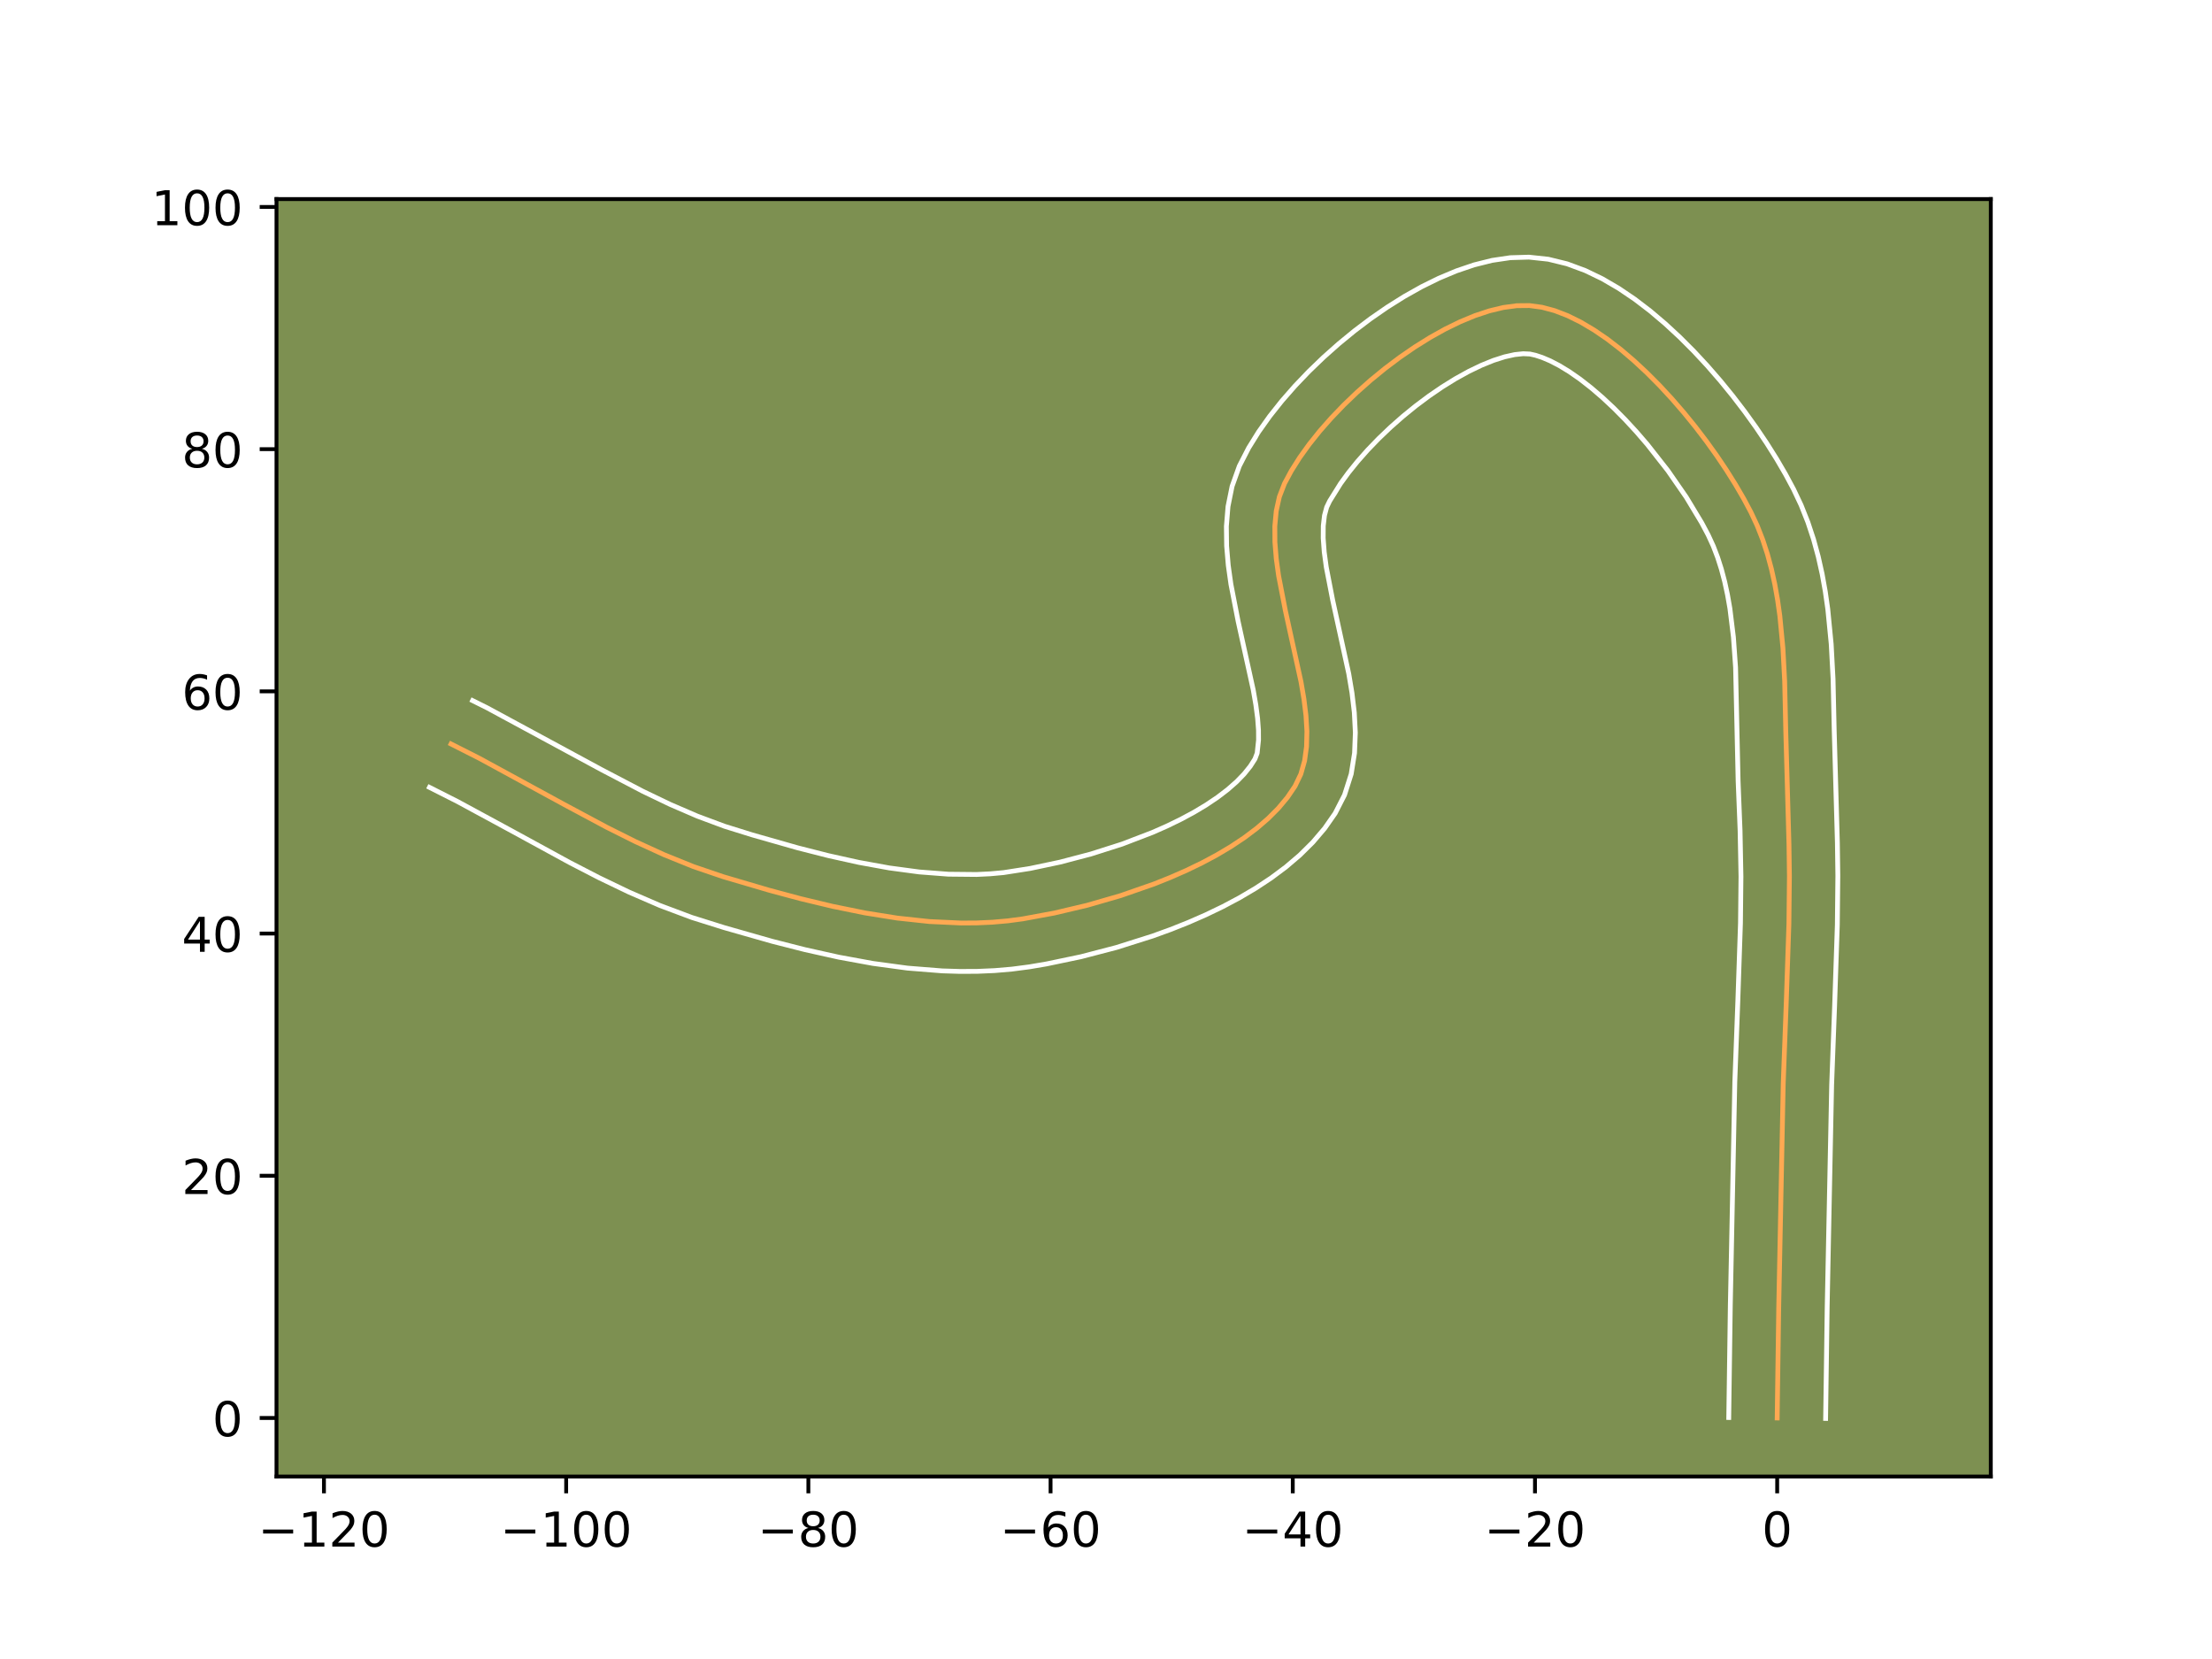 <?xml version="1.0" encoding="utf-8" standalone="no"?>
<!DOCTYPE svg PUBLIC "-//W3C//DTD SVG 1.1//EN"
  "http://www.w3.org/Graphics/SVG/1.1/DTD/svg11.dtd">
<!-- Created with matplotlib (https://matplotlib.org/) -->
<svg height="345.6pt" version="1.1" viewBox="0 0 460.8 345.6" width="460.8pt" xmlns="http://www.w3.org/2000/svg" xmlns:xlink="http://www.w3.org/1999/xlink">
 <defs>
  <style type="text/css">*{stroke-linecap:butt;stroke-linejoin:round;}</style>
 </defs>
 <g id="figure_1">
  <g id="patch_1">
   <path d="M 0 345.6 
L 460.8 345.6 
L 460.8 0 
L 0 0 
z
" style="fill:#ffffff;"/>
  </g>
  <g id="axes_1">
   <g id="patch_2">
    <path d="M 57.6 307.584 
L 414.72 307.584 
L 414.72 41.472 
L 57.6 41.472 
z
" style="fill:#7d9051;"/>
   </g>
   <g id="matplotlib.axis_1">
    <g id="xtick_1">
     <g id="line2d_1">
      <defs>
       <path d="M 0 0 
L 0 3.5 
" id="m2f39993d67" style="stroke:#000000;stroke-width:0.8;"/>
      </defs>
      <g>
       <use style="stroke:#000000;stroke-width:0.8;" x="67.486" xlink:href="#m2f39993d67" y="307.584"/>
      </g>
     </g>
     <g id="text_1">
      <!-- −120 -->
      <g transform="translate(53.753 322.182)scale(0.1 -0.1)">
       <defs>
        <path d="M 10.594 35.5 
L 73.188 35.5 
L 73.188 27.203 
L 10.594 27.203 
z
" id="DejaVuSans-8722"/>
        <path d="M 12.406 8.297 
L 28.516 8.297 
L 28.516 63.922 
L 10.984 60.406 
L 10.984 69.391 
L 28.422 72.906 
L 38.281 72.906 
L 38.281 8.297 
L 54.391 8.297 
L 54.391 0 
L 12.406 0 
z
" id="DejaVuSans-49"/>
        <path d="M 19.188 8.297 
L 53.609 8.297 
L 53.609 0 
L 7.328 0 
L 7.328 8.297 
Q 12.938 14.109 22.625 23.891 
Q 32.328 33.688 34.812 36.531 
Q 39.547 41.844 41.422 45.531 
Q 43.312 49.219 43.312 52.781 
Q 43.312 58.594 39.234 62.25 
Q 35.156 65.922 28.609 65.922 
Q 23.969 65.922 18.812 64.312 
Q 13.672 62.703 7.812 59.422 
L 7.812 69.391 
Q 13.766 71.781 18.938 73 
Q 24.125 74.219 28.422 74.219 
Q 39.75 74.219 46.484 68.547 
Q 53.219 62.891 53.219 53.422 
Q 53.219 48.922 51.531 44.891 
Q 49.859 40.875 45.406 35.406 
Q 44.188 33.984 37.641 27.219 
Q 31.109 20.453 19.188 8.297 
z
" id="DejaVuSans-50"/>
        <path d="M 31.781 66.406 
Q 24.172 66.406 20.328 58.906 
Q 16.5 51.422 16.5 36.375 
Q 16.5 21.391 20.328 13.891 
Q 24.172 6.391 31.781 6.391 
Q 39.453 6.391 43.281 13.891 
Q 47.125 21.391 47.125 36.375 
Q 47.125 51.422 43.281 58.906 
Q 39.453 66.406 31.781 66.406 
z
M 31.781 74.219 
Q 44.047 74.219 50.516 64.516 
Q 56.984 54.828 56.984 36.375 
Q 56.984 17.969 50.516 8.266 
Q 44.047 -1.422 31.781 -1.422 
Q 19.531 -1.422 13.062 8.266 
Q 6.594 17.969 6.594 36.375 
Q 6.594 54.828 13.062 64.516 
Q 19.531 74.219 31.781 74.219 
z
" id="DejaVuSans-48"/>
       </defs>
       <use xlink:href="#DejaVuSans-8722"/>
       <use x="83.789" xlink:href="#DejaVuSans-49"/>
       <use x="147.412" xlink:href="#DejaVuSans-50"/>
       <use x="211.035" xlink:href="#DejaVuSans-48"/>
      </g>
     </g>
    </g>
    <g id="xtick_2">
     <g id="line2d_2">
      <g>
       <use style="stroke:#000000;stroke-width:0.8;" x="117.942" xlink:href="#m2f39993d67" y="307.584"/>
      </g>
     </g>
     <g id="text_2">
      <!-- −100 -->
      <g transform="translate(104.208 322.182)scale(0.1 -0.1)">
       <use xlink:href="#DejaVuSans-8722"/>
       <use x="83.789" xlink:href="#DejaVuSans-49"/>
       <use x="147.412" xlink:href="#DejaVuSans-48"/>
       <use x="211.035" xlink:href="#DejaVuSans-48"/>
      </g>
     </g>
    </g>
    <g id="xtick_3">
     <g id="line2d_3">
      <g>
       <use style="stroke:#000000;stroke-width:0.8;" x="168.397" xlink:href="#m2f39993d67" y="307.584"/>
      </g>
     </g>
     <g id="text_3">
      <!-- −80 -->
      <g transform="translate(157.845 322.182)scale(0.1 -0.1)">
       <defs>
        <path d="M 31.781 34.625 
Q 24.75 34.625 20.719 30.859 
Q 16.703 27.094 16.703 20.516 
Q 16.703 13.922 20.719 10.156 
Q 24.75 6.391 31.781 6.391 
Q 38.812 6.391 42.859 10.172 
Q 46.922 13.969 46.922 20.516 
Q 46.922 27.094 42.891 30.859 
Q 38.875 34.625 31.781 34.625 
z
M 21.922 38.812 
Q 15.578 40.375 12.031 44.719 
Q 8.5 49.078 8.5 55.328 
Q 8.5 64.062 14.719 69.141 
Q 20.953 74.219 31.781 74.219 
Q 42.672 74.219 48.875 69.141 
Q 55.078 64.062 55.078 55.328 
Q 55.078 49.078 51.531 44.719 
Q 48 40.375 41.703 38.812 
Q 48.828 37.156 52.797 32.312 
Q 56.781 27.484 56.781 20.516 
Q 56.781 9.906 50.312 4.234 
Q 43.844 -1.422 31.781 -1.422 
Q 19.734 -1.422 13.25 4.234 
Q 6.781 9.906 6.781 20.516 
Q 6.781 27.484 10.781 32.312 
Q 14.797 37.156 21.922 38.812 
z
M 18.312 54.391 
Q 18.312 48.734 21.844 45.562 
Q 25.391 42.391 31.781 42.391 
Q 38.141 42.391 41.719 45.562 
Q 45.312 48.734 45.312 54.391 
Q 45.312 60.062 41.719 63.234 
Q 38.141 66.406 31.781 66.406 
Q 25.391 66.406 21.844 63.234 
Q 18.312 60.062 18.312 54.391 
z
" id="DejaVuSans-56"/>
       </defs>
       <use xlink:href="#DejaVuSans-8722"/>
       <use x="83.789" xlink:href="#DejaVuSans-56"/>
       <use x="147.412" xlink:href="#DejaVuSans-48"/>
      </g>
     </g>
    </g>
    <g id="xtick_4">
     <g id="line2d_4">
      <g>
       <use style="stroke:#000000;stroke-width:0.8;" x="218.853" xlink:href="#m2f39993d67" y="307.584"/>
      </g>
     </g>
     <g id="text_4">
      <!-- −60 -->
      <g transform="translate(208.3 322.182)scale(0.1 -0.1)">
       <defs>
        <path d="M 33.016 40.375 
Q 26.375 40.375 22.484 35.828 
Q 18.609 31.297 18.609 23.391 
Q 18.609 15.531 22.484 10.953 
Q 26.375 6.391 33.016 6.391 
Q 39.656 6.391 43.531 10.953 
Q 47.406 15.531 47.406 23.391 
Q 47.406 31.297 43.531 35.828 
Q 39.656 40.375 33.016 40.375 
z
M 52.594 71.297 
L 52.594 62.312 
Q 48.875 64.062 45.094 64.984 
Q 41.312 65.922 37.594 65.922 
Q 27.828 65.922 22.672 59.328 
Q 17.531 52.734 16.797 39.406 
Q 19.672 43.656 24.016 45.922 
Q 28.375 48.188 33.594 48.188 
Q 44.578 48.188 50.953 41.516 
Q 57.328 34.859 57.328 23.391 
Q 57.328 12.156 50.688 5.359 
Q 44.047 -1.422 33.016 -1.422 
Q 20.359 -1.422 13.672 8.266 
Q 6.984 17.969 6.984 36.375 
Q 6.984 53.656 15.188 63.938 
Q 23.391 74.219 37.203 74.219 
Q 40.922 74.219 44.703 73.484 
Q 48.484 72.75 52.594 71.297 
z
" id="DejaVuSans-54"/>
       </defs>
       <use xlink:href="#DejaVuSans-8722"/>
       <use x="83.789" xlink:href="#DejaVuSans-54"/>
       <use x="147.412" xlink:href="#DejaVuSans-48"/>
      </g>
     </g>
    </g>
    <g id="xtick_5">
     <g id="line2d_5">
      <g>
       <use style="stroke:#000000;stroke-width:0.8;" x="269.308" xlink:href="#m2f39993d67" y="307.584"/>
      </g>
     </g>
     <g id="text_5">
      <!-- −40 -->
      <g transform="translate(258.756 322.182)scale(0.1 -0.1)">
       <defs>
        <path d="M 37.797 64.312 
L 12.891 25.391 
L 37.797 25.391 
z
M 35.203 72.906 
L 47.609 72.906 
L 47.609 25.391 
L 58.016 25.391 
L 58.016 17.188 
L 47.609 17.188 
L 47.609 0 
L 37.797 0 
L 37.797 17.188 
L 4.891 17.188 
L 4.891 26.703 
z
" id="DejaVuSans-52"/>
       </defs>
       <use xlink:href="#DejaVuSans-8722"/>
       <use x="83.789" xlink:href="#DejaVuSans-52"/>
       <use x="147.412" xlink:href="#DejaVuSans-48"/>
      </g>
     </g>
    </g>
    <g id="xtick_6">
     <g id="line2d_6">
      <g>
       <use style="stroke:#000000;stroke-width:0.8;" x="319.764" xlink:href="#m2f39993d67" y="307.584"/>
      </g>
     </g>
     <g id="text_6">
      <!-- −20 -->
      <g transform="translate(309.212 322.182)scale(0.1 -0.1)">
       <use xlink:href="#DejaVuSans-8722"/>
       <use x="83.789" xlink:href="#DejaVuSans-50"/>
       <use x="147.412" xlink:href="#DejaVuSans-48"/>
      </g>
     </g>
    </g>
    <g id="xtick_7">
     <g id="line2d_7">
      <g>
       <use style="stroke:#000000;stroke-width:0.8;" x="370.219" xlink:href="#m2f39993d67" y="307.584"/>
      </g>
     </g>
     <g id="text_7">
      <!-- 0 -->
      <g transform="translate(367.038 322.182)scale(0.1 -0.1)">
       <use xlink:href="#DejaVuSans-48"/>
      </g>
     </g>
    </g>
   </g>
   <g id="matplotlib.axis_2">
    <g id="ytick_1">
     <g id="line2d_8">
      <defs>
       <path d="M 0 0 
L -3.5 0 
" id="m92ed7b1ba5" style="stroke:#000000;stroke-width:0.8;"/>
      </defs>
      <g>
       <use style="stroke:#000000;stroke-width:0.8;" x="57.6" xlink:href="#m92ed7b1ba5" y="295.391"/>
      </g>
     </g>
     <g id="text_8">
      <!-- 0 -->
      <g transform="translate(44.237 299.19)scale(0.1 -0.1)">
       <use xlink:href="#DejaVuSans-48"/>
      </g>
     </g>
    </g>
    <g id="ytick_2">
     <g id="line2d_9">
      <g>
       <use style="stroke:#000000;stroke-width:0.8;" x="57.6" xlink:href="#m92ed7b1ba5" y="244.935"/>
      </g>
     </g>
     <g id="text_9">
      <!-- 20 -->
      <g transform="translate(37.875 248.735)scale(0.1 -0.1)">
       <use xlink:href="#DejaVuSans-50"/>
       <use x="63.623" xlink:href="#DejaVuSans-48"/>
      </g>
     </g>
    </g>
    <g id="ytick_3">
     <g id="line2d_10">
      <g>
       <use style="stroke:#000000;stroke-width:0.8;" x="57.6" xlink:href="#m92ed7b1ba5" y="194.48"/>
      </g>
     </g>
     <g id="text_10">
      <!-- 40 -->
      <g transform="translate(37.875 198.279)scale(0.1 -0.1)">
       <use xlink:href="#DejaVuSans-52"/>
       <use x="63.623" xlink:href="#DejaVuSans-48"/>
      </g>
     </g>
    </g>
    <g id="ytick_4">
     <g id="line2d_11">
      <g>
       <use style="stroke:#000000;stroke-width:0.8;" x="57.6" xlink:href="#m92ed7b1ba5" y="144.024"/>
      </g>
     </g>
     <g id="text_11">
      <!-- 60 -->
      <g transform="translate(37.875 147.823)scale(0.1 -0.1)">
       <use xlink:href="#DejaVuSans-54"/>
       <use x="63.623" xlink:href="#DejaVuSans-48"/>
      </g>
     </g>
    </g>
    <g id="ytick_5">
     <g id="line2d_12">
      <g>
       <use style="stroke:#000000;stroke-width:0.8;" x="57.6" xlink:href="#m92ed7b1ba5" y="93.569"/>
      </g>
     </g>
     <g id="text_12">
      <!-- 80 -->
      <g transform="translate(37.875 97.368)scale(0.1 -0.1)">
       <use xlink:href="#DejaVuSans-56"/>
       <use x="63.623" xlink:href="#DejaVuSans-48"/>
      </g>
     </g>
    </g>
    <g id="ytick_6">
     <g id="line2d_13">
      <g>
       <use style="stroke:#000000;stroke-width:0.8;" x="57.6" xlink:href="#m92ed7b1ba5" y="43.113"/>
      </g>
     </g>
     <g id="text_13">
      <!-- 100 -->
      <g transform="translate(31.512 46.912)scale(0.1 -0.1)">
       <use xlink:href="#DejaVuSans-49"/>
       <use x="63.623" xlink:href="#DejaVuSans-48"/>
       <use x="127.246" xlink:href="#DejaVuSans-48"/>
      </g>
     </g>
    </g>
   </g>
   <g id="line2d_14">
    <path clip-path="url(#p6737eb1b8a)" d="M 370.219 295.391 
L 370.544 272.158 
L 371.48 225.691 
L 372.102 209.079 
L 372.661 192.47 
L 372.766 182.517 
L 372.675 175.89 
L 372.007 152.265 
L 371.777 141.876 
L 371.416 135.012 
L 370.768 128.276 
L 370.303 124.977 
L 369.728 121.734 
L 369.028 118.558 
L 368.193 115.455 
L 367.207 112.434 
L 366.059 109.503 
L 364.735 106.672 
L 363.221 103.84 
L 361.523 100.922 
L 359.655 97.943 
L 357.632 94.93 
L 355.467 91.91 
L 353.177 88.909 
L 350.775 85.953 
L 348.277 83.069 
L 345.697 80.283 
L 343.049 77.623 
L 340.348 75.113 
L 337.61 72.781 
L 334.848 70.654 
L 332.078 68.757 
L 329.313 67.117 
L 326.569 65.761 
L 323.861 64.715 
L 321.202 64.005 
L 318.609 63.659 
L 315.969 63.684 
L 313.18 64.058 
L 310.268 64.756 
L 307.257 65.755 
L 304.173 67.031 
L 301.042 68.56 
L 297.889 70.319 
L 294.739 72.284 
L 291.618 74.432 
L 288.551 76.738 
L 285.564 79.179 
L 282.682 81.732 
L 279.93 84.372 
L 277.334 87.077 
L 274.92 89.821 
L 272.712 92.583 
L 270.737 95.337 
L 269.019 98.061 
L 267.584 100.73 
L 266.52 103.481 
L 265.865 106.446 
L 265.57 109.6 
L 265.586 112.916 
L 265.864 116.365 
L 266.354 119.923 
L 267.777 127.253 
L 271.02 142.026 
L 271.627 145.586 
L 272.055 149.039 
L 272.254 152.358 
L 272.176 155.517 
L 271.771 158.488 
L 270.991 161.245 
L 269.785 163.761 
L 268.2 166.1 
L 266.328 168.343 
L 264.192 170.49 
L 261.816 172.54 
L 259.222 174.494 
L 256.434 176.35 
L 253.475 178.108 
L 250.369 179.768 
L 247.138 181.329 
L 243.806 182.791 
L 240.396 184.154 
L 233.435 186.577 
L 226.442 188.597 
L 219.601 190.209 
L 213.099 191.409 
L 209.941 191.832 
L 206.739 192.113 
L 203.5 192.26 
L 200.228 192.281 
L 193.606 191.973 
L 186.913 191.252 
L 180.19 190.178 
L 173.477 188.813 
L 166.814 187.219 
L 160.242 185.456 
L 150.643 182.631 
L 144.433 180.516 
L 138.331 178.049 
L 132.316 175.295 
L 126.368 172.322 
L 117.529 167.593 
L 99.895 157.987 
L 93.957 154.983 
L 93.957 154.983 
" style="fill:none;stroke:#fea952;stroke-linecap:square;"/>
   </g>
   <g id="line2d_15">
    <path clip-path="url(#p6737eb1b8a)" d="M 360.129 295.294 
L 360.455 271.972 
L 361.394 225.367 
L 362.019 208.677 
L 362.572 192.282 
L 362.675 182.598 
L 362.49 173.035 
L 362.084 162.772 
L 361.554 139.051 
L 361.103 132.723 
L 360.367 126.74 
L 359.872 123.903 
L 359.285 121.183 
L 358.599 118.585 
L 357.811 116.116 
L 356.917 113.778 
L 355.835 111.429 
L 354.499 108.915 
L 351.278 103.57 
L 347.445 98.032 
L 343.148 92.56 
L 340.874 89.927 
L 338.544 87.401 
L 336.18 85.015 
L 333.806 82.796 
L 331.452 80.776 
L 329.147 78.98 
L 326.93 77.436 
L 324.842 76.164 
L 322.934 75.174 
L 321.258 74.465 
L 319.866 74.007 
L 318.706 73.749 
L 317.309 73.686 
L 315.532 73.871 
L 313.445 74.334 
L 311.115 75.079 
L 308.602 76.098 
L 305.958 77.373 
L 303.23 78.881 
L 300.459 80.598 
L 297.683 82.497 
L 294.937 84.552 
L 292.254 86.733 
L 289.668 89.013 
L 287.21 91.36 
L 284.911 93.742 
L 282.802 96.123 
L 280.913 98.464 
L 279.272 100.72 
L 276.996 104.37 
L 276.374 105.657 
L 275.913 107.386 
L 275.661 109.552 
L 275.645 112.106 
L 275.86 114.987 
L 276.286 118.137 
L 277.624 125.044 
L 280.968 140.33 
L 281.642 144.346 
L 282.128 148.435 
L 282.342 152.609 
L 282.175 156.88 
L 281.481 161.237 
L 280.091 165.605 
L 278.139 169.423 
L 275.948 172.566 
L 273.482 175.46 
L 270.785 178.13 
L 267.887 180.601 
L 264.814 182.893 
L 261.589 185.025 
L 258.231 187.008 
L 254.759 188.854 
L 251.193 190.57 
L 247.55 192.162 
L 243.85 193.635 
L 240.113 194.992 
L 232.605 197.368 
L 225.183 199.304 
L 218.002 200.806 
L 214.439 201.411 
L 210.824 201.884 
L 207.197 202.194 
L 203.563 202.351 
L 199.928 202.367 
L 196.294 202.254 
L 189.045 201.677 
L 181.846 200.701 
L 174.725 199.397 
L 167.713 197.836 
L 160.842 196.085 
L 150.88 193.246 
L 144.124 191.123 
L 137.47 188.629 
L 131.023 185.837 
L 124.757 182.825 
L 118.646 179.667 
L 106.789 173.195 
L 95.279 166.961 
L 89.464 164.019 
L 89.464 164.019 
" style="fill:none;stroke:#ffffff;stroke-linecap:square;"/>
   </g>
   <g id="line2d_16">
    <path clip-path="url(#p6737eb1b8a)" d="M 380.31 295.488 
L 380.634 272.344 
L 381.566 226.015 
L 382.185 209.48 
L 382.75 192.658 
L 382.856 182.436 
L 382.761 175.571 
L 382.097 152.113 
L 381.859 141.434 
L 381.473 134.175 
L 380.76 126.869 
L 380.239 123.213 
L 379.583 119.565 
L 378.772 115.933 
L 377.786 112.325 
L 376.602 108.752 
L 375.2 105.229 
L 373.634 101.915 
L 371.943 98.765 
L 370.072 95.561 
L 368.032 92.317 
L 365.834 89.053 
L 363.489 85.788 
L 361.009 82.545 
L 358.402 79.346 
L 355.68 76.211 
L 352.85 73.166 
L 349.918 70.231 
L 346.891 67.43 
L 343.768 64.787 
L 340.549 62.327 
L 337.226 60.078 
L 333.785 58.071 
L 330.205 56.348 
L 326.463 54.965 
L 322.539 54.003 
L 318.511 53.568 
L 314.629 53.682 
L 310.828 54.245 
L 307.09 55.178 
L 303.399 56.43 
L 299.744 57.963 
L 296.126 59.747 
L 292.547 61.758 
L 289.019 63.971 
L 285.553 66.367 
L 282.165 68.924 
L 278.873 71.625 
L 275.695 74.451 
L 272.65 77.384 
L 269.758 80.412 
L 267.038 83.52 
L 264.512 86.701 
L 262.202 89.954 
L 260.131 93.283 
L 258.173 97.089 
L 256.667 101.304 
L 255.818 105.506 
L 255.479 109.648 
L 255.527 113.725 
L 255.867 117.744 
L 256.422 121.709 
L 257.931 129.463 
L 261.073 143.723 
L 261.613 146.827 
L 261.982 149.644 
L 262.166 152.108 
L 262.177 154.155 
L 261.89 156.886 
L 261.432 158.099 
L 260.453 159.634 
L 259.174 161.226 
L 257.6 162.849 
L 255.745 164.48 
L 253.63 166.094 
L 251.279 167.675 
L 248.719 169.208 
L 245.978 170.682 
L 243.083 172.089 
L 240.062 173.421 
L 233.75 175.84 
L 227.257 177.908 
L 220.798 179.604 
L 214.59 180.915 
L 209.057 181.779 
L 206.281 182.032 
L 203.437 182.169 
L 197.563 182.111 
L 191.486 181.643 
L 185.26 180.809 
L 178.934 179.659 
L 172.56 178.245 
L 166.186 176.623 
L 156.724 173.928 
L 150.923 172.121 
L 145.27 170.015 
L 139.605 167.57 
L 133.913 164.839 
L 125.295 160.332 
L 101.426 147.428 
L 98.45 145.948 
L 98.45 145.948 
" style="fill:none;stroke:#ffffff;stroke-linecap:square;"/>
   </g>
   <g id="patch_3">
    <path d="M 57.6 307.584 
L 57.6 41.472 
" style="fill:none;stroke:#000000;stroke-linecap:square;stroke-linejoin:miter;stroke-width:0.8;"/>
   </g>
   <g id="patch_4">
    <path d="M 414.72 307.584 
L 414.72 41.472 
" style="fill:none;stroke:#000000;stroke-linecap:square;stroke-linejoin:miter;stroke-width:0.8;"/>
   </g>
   <g id="patch_5">
    <path d="M 57.6 307.584 
L 414.72 307.584 
" style="fill:none;stroke:#000000;stroke-linecap:square;stroke-linejoin:miter;stroke-width:0.8;"/>
   </g>
   <g id="patch_6">
    <path d="M 57.6 41.472 
L 414.72 41.472 
" style="fill:none;stroke:#000000;stroke-linecap:square;stroke-linejoin:miter;stroke-width:0.8;"/>
   </g>
  </g>
 </g>
 <defs>
  <clipPath id="p6737eb1b8a">
   <rect height="266.112" width="357.12" x="57.6" y="41.472"/>
  </clipPath>
 </defs>
</svg>
